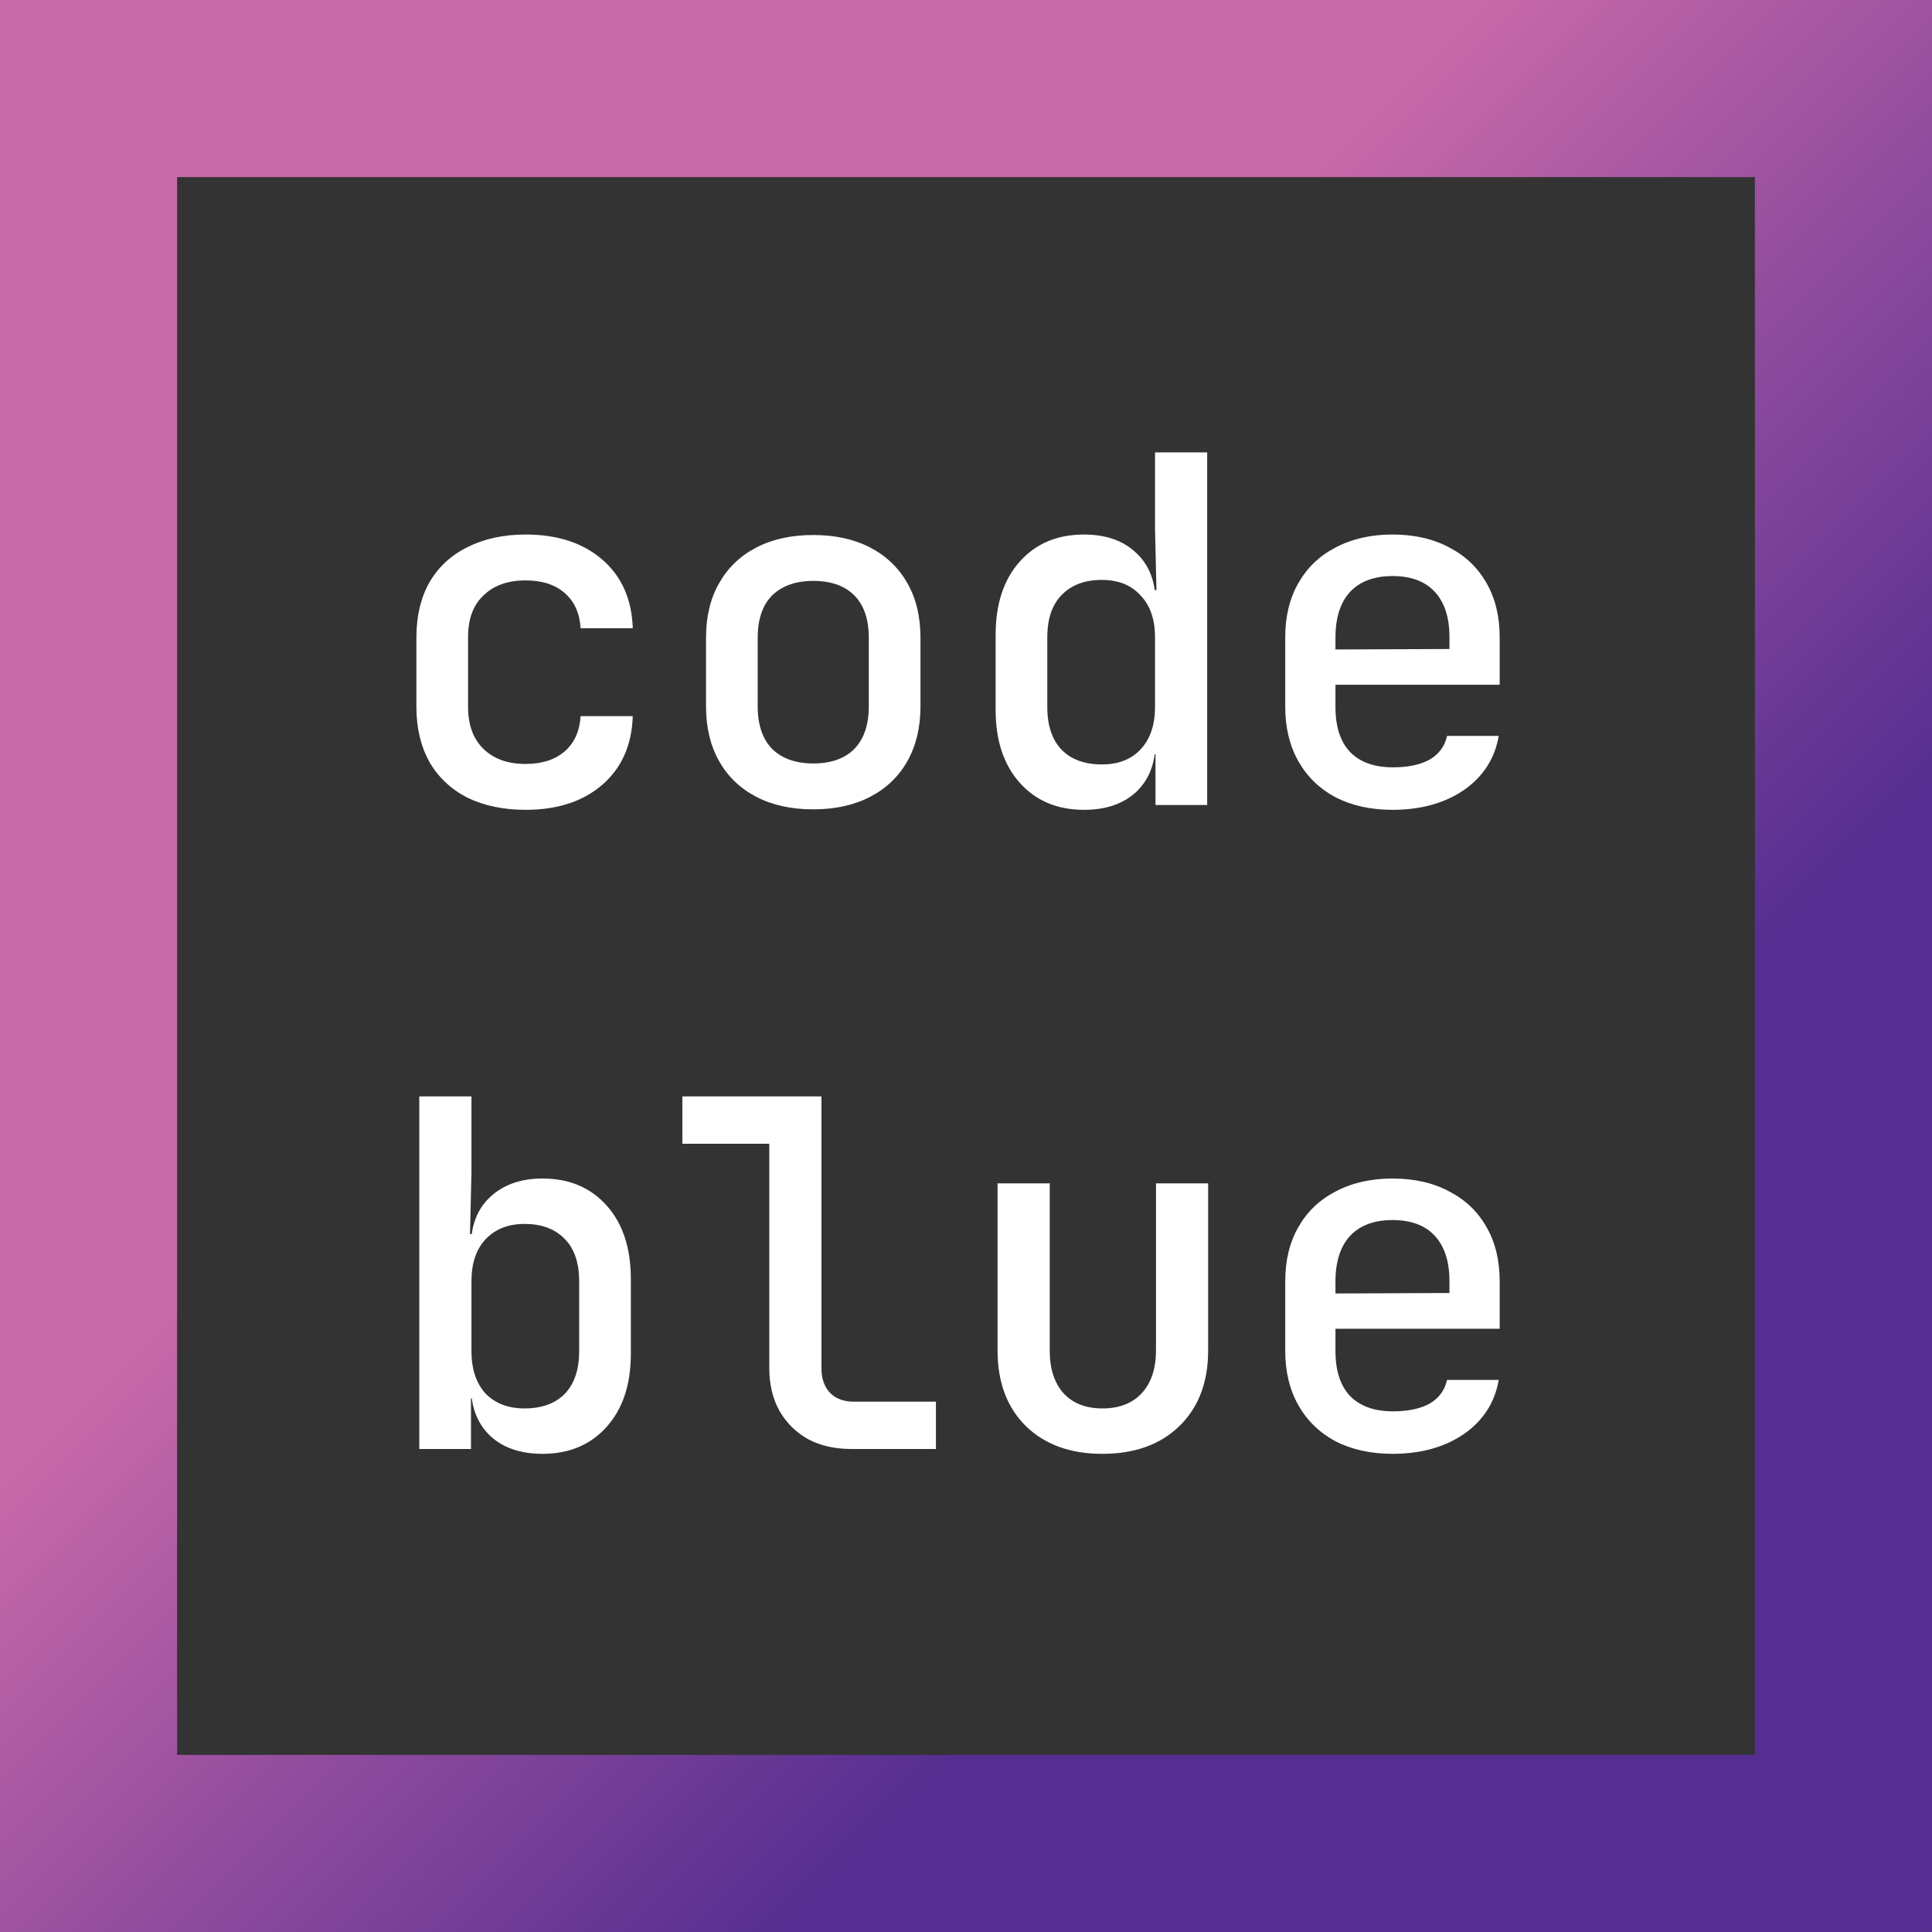 <svg width="120" height="120" viewBox="0 0 120 120" fill="none" xmlns="http://www.w3.org/2000/svg">
<rect x="0" y="0" width="120" height="120" fill="#333333" stroke="none"/>
<rect x="5.5" y="5.5" width="109" height="109" stroke="url(#paint0_linear)" stroke-width="11"/>
<path d="M32.643 50.3C31.283 50.3 30.083 50.05 29.043 49.55C28.023 49.03 27.233 48.29 26.673 47.33C26.133 46.35 25.863 45.21 25.863 43.91V39.59C25.863 38.27 26.133 37.13 26.673 36.17C27.233 35.21 28.023 34.48 29.043 33.98C30.083 33.46 31.283 33.2 32.643 33.2C34.623 33.2 36.213 33.72 37.413 34.76C38.613 35.8 39.243 37.22 39.303 39.02H36.063C36.003 38.08 35.673 37.35 35.073 36.83C34.473 36.31 33.663 36.05 32.643 36.05C31.543 36.05 30.673 36.36 30.033 36.98C29.393 37.58 29.073 38.44 29.073 39.56V43.91C29.073 45.03 29.393 45.9 30.033 46.52C30.673 47.14 31.543 47.45 32.643 47.45C33.663 47.45 34.473 47.19 35.073 46.67C35.673 46.15 36.003 45.42 36.063 44.48H39.303C39.243 46.28 38.613 47.7 37.413 48.74C36.213 49.78 34.623 50.3 32.643 50.3ZM50.512 50.27C49.152 50.27 47.972 50.01 46.972 49.49C45.972 48.97 45.202 48.23 44.662 47.27C44.122 46.31 43.852 45.18 43.852 43.88V39.62C43.852 38.3 44.122 37.17 44.662 36.23C45.202 35.27 45.972 34.53 46.972 34.01C47.972 33.49 49.152 33.23 50.512 33.23C51.872 33.23 53.052 33.49 54.052 34.01C55.052 34.53 55.822 35.27 56.362 36.23C56.902 37.17 57.172 38.3 57.172 39.62V43.88C57.172 45.18 56.902 46.31 56.362 47.27C55.822 48.23 55.052 48.97 54.052 49.49C53.052 50.01 51.872 50.27 50.512 50.27ZM50.512 47.42C51.612 47.42 52.462 47.12 53.062 46.52C53.662 45.9 53.962 45.02 53.962 43.88V39.62C53.962 38.46 53.662 37.58 53.062 36.98C52.462 36.38 51.612 36.08 50.512 36.08C49.432 36.08 48.582 36.38 47.962 36.98C47.362 37.58 47.062 38.46 47.062 39.62V43.88C47.062 45.02 47.362 45.9 47.962 46.52C48.582 47.12 49.432 47.42 50.512 47.42ZM67.33 50.3C65.67 50.3 64.34 49.74 63.34 48.62C62.34 47.5 61.84 45.99 61.84 44.09V39.44C61.84 37.52 62.34 36 63.34 34.88C64.34 33.76 65.67 33.2 67.33 33.2C68.69 33.2 69.77 33.58 70.57 34.34C71.37 35.08 71.77 36.1 71.77 37.4L71.08 36.65H71.83L71.74 32.81V28.1H74.98V50H71.77V46.85H71.08L71.77 46.1C71.77 47.4 71.37 48.43 70.57 49.19C69.77 49.93 68.69 50.3 67.33 50.3ZM68.44 47.48C69.46 47.48 70.26 47.17 70.84 46.55C71.44 45.91 71.74 45.03 71.74 43.91V39.59C71.74 38.47 71.44 37.6 70.84 36.98C70.26 36.34 69.46 36.02 68.44 36.02C67.38 36.02 66.55 36.33 65.95 36.95C65.35 37.55 65.05 38.43 65.05 39.59V43.91C65.05 45.07 65.35 45.96 65.95 46.58C66.55 47.18 67.38 47.48 68.44 47.48ZM86.488 50.3C85.148 50.3 83.968 50.04 82.948 49.52C81.948 48.98 81.178 48.23 80.638 47.27C80.098 46.31 79.828 45.19 79.828 43.91V39.59C79.828 38.29 80.098 37.17 80.638 36.23C81.178 35.27 81.948 34.53 82.948 34.01C83.968 33.47 85.148 33.2 86.488 33.2C87.848 33.2 89.028 33.47 90.028 34.01C91.028 34.53 91.798 35.27 92.338 36.23C92.878 37.17 93.148 38.29 93.148 39.59V42.53H82.948V43.91C82.948 45.13 83.248 46.06 83.848 46.7C84.468 47.34 85.358 47.66 86.518 47.66C87.458 47.66 88.218 47.5 88.798 47.18C89.378 46.84 89.738 46.35 89.878 45.71H93.088C92.848 47.11 92.128 48.23 90.928 49.07C89.728 49.89 88.248 50.3 86.488 50.3ZM90.028 40.58V39.56C90.028 38.36 89.728 37.43 89.128 36.77C88.528 36.11 87.648 35.78 86.488 35.78C85.348 35.78 84.468 36.11 83.848 36.77C83.248 37.43 82.948 38.37 82.948 39.59V40.34L90.268 40.31L90.028 40.58ZM33.693 90.3C32.333 90.3 31.253 89.93 30.453 89.19C29.653 88.43 29.253 87.4 29.253 86.1L29.943 86.85H29.253V90H26.043V68.1H29.283V72.81L29.193 76.65H29.943L29.253 77.4C29.253 76.1 29.653 75.08 30.453 74.34C31.273 73.58 32.353 73.2 33.693 73.2C35.353 73.2 36.683 73.76 37.683 74.88C38.683 76 39.183 77.52 39.183 79.44V84.09C39.183 85.99 38.683 87.5 37.683 88.62C36.683 89.74 35.353 90.3 33.693 90.3ZM32.583 87.48C33.643 87.48 34.473 87.18 35.073 86.58C35.673 85.96 35.973 85.07 35.973 83.91V79.59C35.973 78.43 35.673 77.55 35.073 76.95C34.473 76.33 33.643 76.02 32.583 76.02C31.563 76.02 30.753 76.34 30.153 76.98C29.573 77.6 29.283 78.47 29.283 79.59V83.91C29.283 85.03 29.573 85.91 30.153 86.55C30.753 87.17 31.563 87.48 32.583 87.48ZM52.882 90C51.862 90 50.972 89.8 50.212 89.4C49.452 88.98 48.852 88.39 48.412 87.63C47.992 86.87 47.782 85.99 47.782 84.99V71.04H42.382V68.1H51.022V84.99C51.022 85.63 51.202 86.14 51.562 86.52C51.922 86.88 52.412 87.06 53.032 87.06H58.132V90H52.882ZM68.47 90.3C66.49 90.3 64.91 89.73 63.73 88.59C62.55 87.43 61.96 85.86 61.96 83.88V73.5H65.2V83.88C65.2 85.02 65.49 85.91 66.07 86.55C66.65 87.17 67.45 87.48 68.47 87.48C69.51 87.48 70.32 87.17 70.9 86.55C71.5 85.91 71.8 85.02 71.8 83.88V73.5H75.04V83.88C75.04 85.86 74.44 87.43 73.24 88.59C72.06 89.73 70.47 90.3 68.47 90.3ZM86.488 90.3C85.148 90.3 83.968 90.04 82.948 89.52C81.948 88.98 81.178 88.23 80.638 87.27C80.098 86.31 79.828 85.19 79.828 83.91V79.59C79.828 78.29 80.098 77.17 80.638 76.23C81.178 75.27 81.948 74.53 82.948 74.01C83.968 73.47 85.148 73.2 86.488 73.2C87.848 73.2 89.028 73.47 90.028 74.01C91.028 74.53 91.798 75.27 92.338 76.23C92.878 77.17 93.148 78.29 93.148 79.59V82.53H82.948V83.91C82.948 85.13 83.248 86.06 83.848 86.7C84.468 87.34 85.358 87.66 86.518 87.66C87.458 87.66 88.218 87.5 88.798 87.18C89.378 86.84 89.738 86.35 89.878 85.71H93.088C92.848 87.11 92.128 88.23 90.928 89.07C89.728 89.89 88.248 90.3 86.488 90.3ZM90.028 80.58V79.56C90.028 78.36 89.728 77.43 89.128 76.77C88.528 76.11 87.648 75.78 86.488 75.78C85.348 75.78 84.468 76.11 83.848 76.77C83.248 77.43 82.948 78.37 82.948 79.59V80.34L90.268 80.31L90.028 80.58Z" fill="white"/>
<defs>
<linearGradient id="paint0_linear" x1="-107" y1="-107" x2="120" y2="120" gradientUnits="userSpaceOnUse">
<stop offset="0.674" stop-color="#C869A9"/>
<stop offset="0.842" stop-color="#562E91"/>
</linearGradient>
</defs>
</svg>
